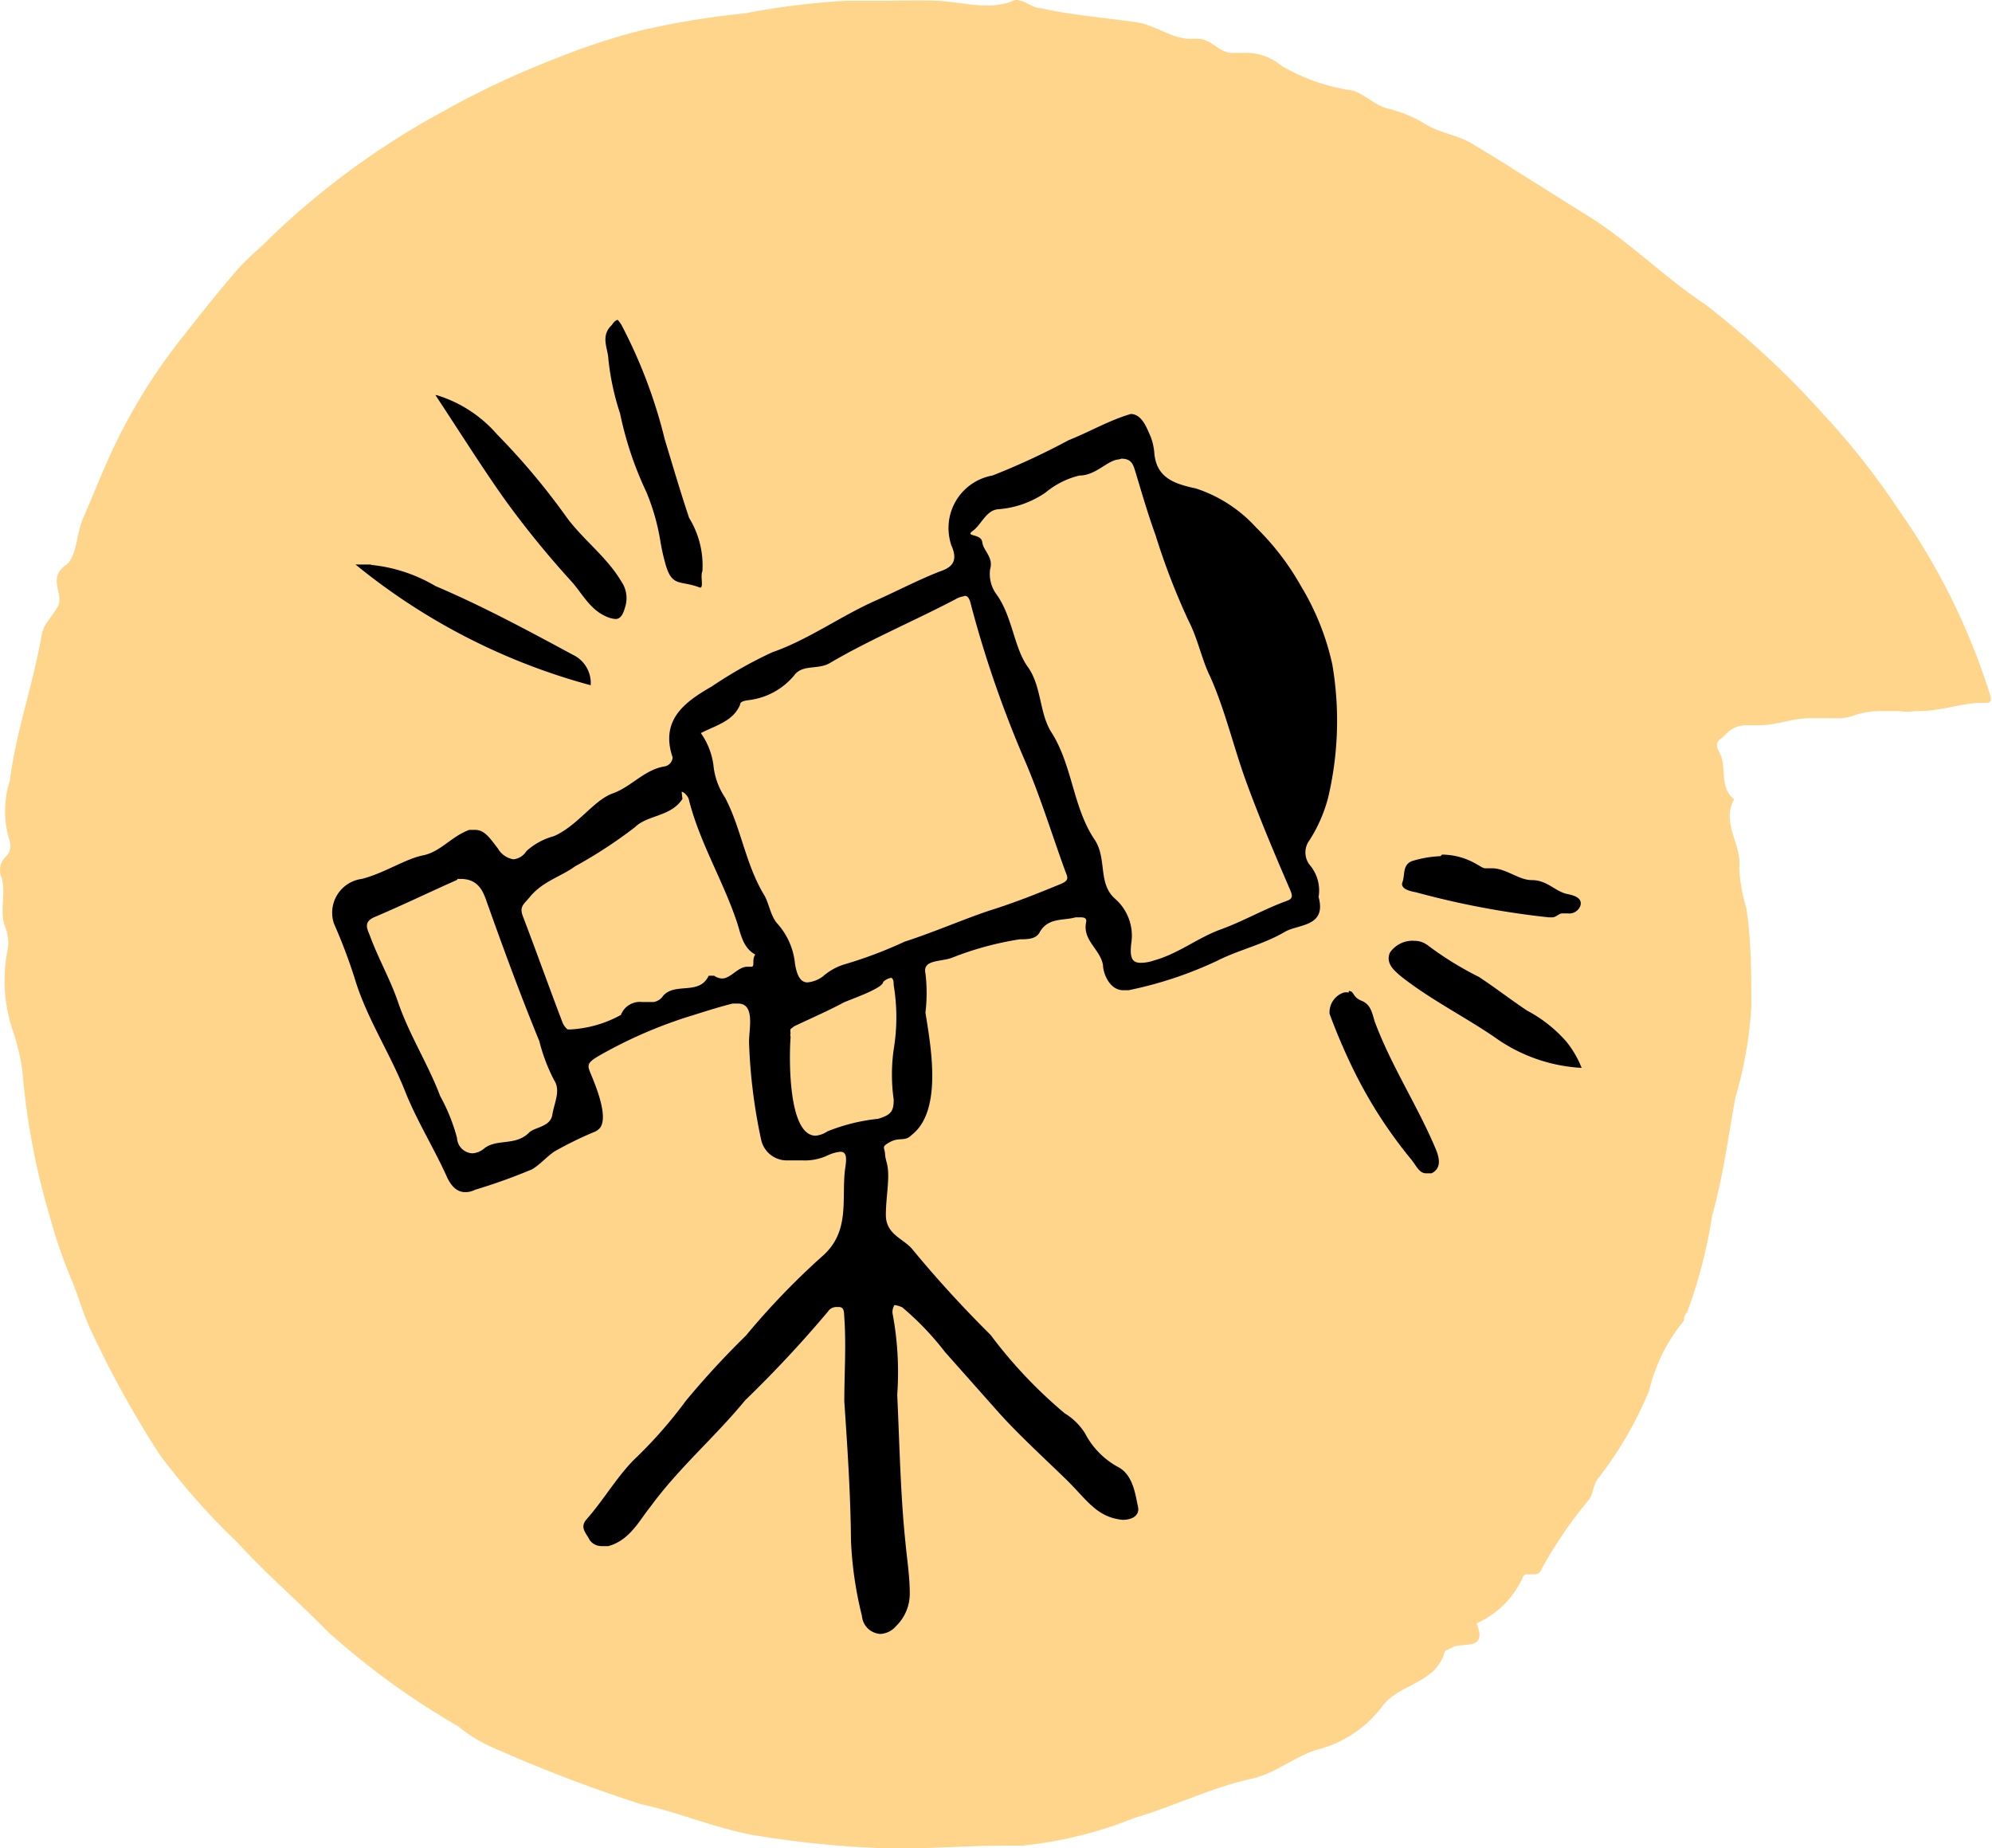 <svg id="Layer_1" data-name="Layer 1" xmlns="http://www.w3.org/2000/svg" viewBox="0 0 50.82 47.15"><defs><style>.cls-1{fill:#fed58a;}.cls-1,.cls-2{fill-rule:evenodd;}</style></defs><title>scoop</title><path class="cls-1" d="M27.33,1.44h-.11a1.67,1.67,0,0,1-.73.14c-.42,0-.84-.1-1.26-.12s-.95,0-1.42,0h-.88a19,19,0,0,0-2.6.32,20.7,20.7,0,0,0-2.71.45,17,17,0,0,0-2.09.69A22.5,22.5,0,0,0,12.59,4.3,20.38,20.38,0,0,0,8.26,7.46c-.3.31-.64.57-.92.9-.52.6-1,1.22-1.49,1.84a14.5,14.5,0,0,0-1.42,2.23c-.38.73-.67,1.5-1,2.25-.16.4-.16,1-.44,1.18-.48.36,0,.74-.21,1.08s-.35.42-.4.72c-.22,1.25-.65,2.44-.81,3.7a2.53,2.53,0,0,0,0,1.54.39.39,0,0,1-.12.41.46.46,0,0,0-.09.51c.12.41-.06.84.09,1.26a1.08,1.08,0,0,1,.07.56,4,4,0,0,0,.13,2.1,5.61,5.61,0,0,1,.24,1,18.31,18.31,0,0,0,.7,3.73,12.58,12.58,0,0,0,.55,1.6c.16.38.29.85.47,1.24a26,26,0,0,0,1.78,3.23,17.86,17.86,0,0,0,2,2.26c.71.78,1.54,1.49,2.28,2.25A19.57,19.57,0,0,0,13,45.47a3.78,3.78,0,0,0,.92.56,38.4,38.4,0,0,0,3.74,1.43c1,.21,2,.66,3.06.82a25.5,25.5,0,0,0,3.26.31h.36c.87,0,1.73-.07,2.59-.07h.47a10.5,10.5,0,0,0,2.87-.71c1-.29,2-.79,3-1,.62-.15,1.07-.56,1.66-.74A3,3,0,0,0,36.56,45c.41-.61,1.37-.59,1.61-1.4,0-.06.12-.09.19-.13.25-.16.93.11.63-.62h0a2.34,2.34,0,0,0,1.17-1.15.12.12,0,0,1,.14-.1h.18a.17.17,0,0,0,.16-.12,11,11,0,0,1,1.23-1.8c.11-.17.09-.37.23-.54a9.47,9.47,0,0,0,1.29-2.22,4.44,4.44,0,0,1,.89-1.79.25.25,0,0,1,.08-.21A12.57,12.57,0,0,0,45,32.45c.28-1,.41-2,.59-3A10.29,10.29,0,0,0,46,27.11c0-.84,0-1.68-.13-2.52a4.2,4.2,0,0,1-.18-1c.08-.61-.47-1.15-.13-1.76-.39-.31-.18-.82-.36-1.16s0-.34.12-.47a.72.72,0,0,1,.53-.26h.36c.43,0,.84-.18,1.28-.18h.64a1.19,1.19,0,0,0,.46-.06,2.11,2.11,0,0,1,.79-.12h.4a1.27,1.27,0,0,0,.39,0h.07c.64,0,1.12-.21,1.62-.21H52c.14,0,.12-.12.08-.24a17,17,0,0,0-2.34-4.71A18.87,18.87,0,0,0,47.83,12a22.64,22.64,0,0,0-3-2.79c-1.1-.73-2-1.67-3.17-2.37-.92-.57-1.83-1.16-2.76-1.72-.39-.24-.84-.28-1.21-.51a3.35,3.35,0,0,0-1-.41c-.31-.09-.53-.34-.86-.45A4.94,4.94,0,0,1,34,3.11a1.37,1.37,0,0,0-.93-.32h-.31c-.35,0-.52-.36-.89-.36h-.19c-.46,0-.89-.35-1.36-.42-.81-.12-1.64-.18-2.45-.36-.2,0-.4-.2-.59-.2Z" transform="translate(-1.32 -1.44)"/><path class="cls-2" d="M29.93,13.14c.23,0,.29.12.34.28.17.56.33,1.12.53,1.67a17.5,17.5,0,0,0,.84,2.18c.24.46.34,1,.55,1.42.39.87.6,1.81.93,2.71s.72,1.83,1.11,2.73c.08.18.06.24-.08.29-.58.21-1.11.52-1.69.73s-1.08.62-1.7.79a1,1,0,0,1-.34.06c-.22,0-.28-.13-.24-.49a1.25,1.25,0,0,0-.42-1.15c-.43-.39-.2-1-.5-1.48-.57-.83-.57-1.89-1.11-2.75-.32-.49-.25-1.18-.61-1.68s-.39-1.31-.82-1.88a.88.88,0,0,1-.14-.61c.09-.31-.17-.46-.2-.69s-.46-.13-.24-.29.34-.53.65-.55A2.44,2.44,0,0,0,28,14a2.12,2.12,0,0,1,.86-.43c.42,0,.71-.39,1-.41Zm-4,3.5c.09,0,.13.08.17.26a28.24,28.24,0,0,0,1.34,3.88c.41.94.71,1.93,1.06,2.89.07.17.09.23-.12.32-.58.24-1.16.47-1.76.66s-1.47.57-2.22.81a11,11,0,0,1-1.57.59,1.51,1.51,0,0,0-.52.3.78.78,0,0,1-.39.15c-.17,0-.27-.16-.32-.49a1.78,1.78,0,0,0-.44-1c-.18-.19-.22-.53-.34-.73-.48-.79-.59-1.71-1-2.49a1.81,1.81,0,0,1-.3-.84,1.84,1.84,0,0,0-.32-.81h0c.39-.2.82-.3,1-.72,0-.11.18-.11.29-.13a1.78,1.78,0,0,0,1.09-.62c.21-.29.6-.14.9-.31,1-.59,2.14-1.07,3.21-1.63a.58.58,0,0,1,.22-.08Zm-7.22,5c.07,0,.16.12.18.18.27,1.09.86,2.05,1.22,3.11.11.32.15.68.48.86-.1.13,0,.31-.1.31h-.1c-.25,0-.42.3-.65.3a.37.37,0,0,1-.2-.07H19.4c-.24.51-.85.16-1.16.51A.36.36,0,0,1,18,27h-.3a.52.52,0,0,0-.54.33,3,3,0,0,1-1.28.37h-.08a.46.46,0,0,1-.13-.18c-.34-.89-.66-1.79-1-2.68-.11-.27,0-.32.16-.51.33-.41.79-.52,1.16-.79a11.82,11.82,0,0,0,1.53-1c.33-.32.91-.26,1.21-.72h0ZM24,26.38c.07,0,.12,0,.12.19a5,5,0,0,1,0,1.64,4.57,4.57,0,0,0,0,1.28c0,.29-.06.39-.4.49a4.78,4.78,0,0,0-1.29.32.64.64,0,0,1-.3.11c-.71,0-.68-2-.64-2.52h0a.17.17,0,0,1,0-.1.17.17,0,0,1,0-.1l.09-.07c.42-.2.86-.39,1.27-.61.15-.07,1-.36,1-.52a.38.38,0,0,1,.23-.11ZM13,23.86h.07c.54,0,.61.45.72.73.41,1.15.83,2.29,1.29,3.41a4.48,4.48,0,0,0,.38,1c.17.26,0,.57-.05.88s-.45.31-.59.45c-.35.35-.81.15-1.14.4a.51.51,0,0,1-.31.13.41.41,0,0,1-.39-.39,4.7,4.7,0,0,0-.43-1.07c-.31-.82-.79-1.56-1.08-2.41-.19-.56-.51-1.12-.72-1.7-.07-.17-.15-.33.11-.45.71-.3,1.41-.64,2.11-.95ZM30.3,12h-.13c-.55.16-1.06.46-1.59.67a17.91,17.91,0,0,1-1.94.9,1.36,1.36,0,0,0-1.1,1.58,1.46,1.46,0,0,0,.05.2c.19.42,0,.57-.3.67-.56.22-1.09.5-1.63.74-.9.4-1.72,1-2.64,1.32a11.08,11.08,0,0,0-1.54.87c-.66.38-1.33.84-1,1.81a.25.25,0,0,1-.2.23c-.52.08-.85.52-1.33.69s-.9.83-1.5,1.09a1.71,1.71,0,0,0-.7.38.44.44,0,0,1-.33.21.56.56,0,0,1-.4-.28c-.17-.21-.32-.47-.57-.47h-.16c-.46.17-.73.56-1.18.65s-1,.46-1.56.6A.87.87,0,0,0,9.84,25a13.88,13.88,0,0,1,.53,1.4c.3,1,.88,1.87,1.27,2.84.3.77.75,1.48,1.09,2.24.12.25.27.37.46.37a.54.54,0,0,0,.25-.06,14.71,14.71,0,0,0,1.45-.52c.22-.13.37-.32.58-.46a9.25,9.25,0,0,1,1-.49.4.4,0,0,0,.15-.1c.23-.27-.09-1.05-.2-1.32s-.16-.32.15-.51a11.69,11.69,0,0,1,2.26-1c.39-.12.78-.25,1.18-.35h.14c.45,0,.27.68.28,1a13.9,13.9,0,0,0,.31,2.48.67.67,0,0,0,.62.52h.43a1.36,1.36,0,0,0,.63-.12,1,1,0,0,1,.34-.1c.17,0,.16.18.12.44-.1.78.15,1.61-.61,2.25a19.08,19.08,0,0,0-1.92,2,21.79,21.79,0,0,0-1.53,1.66,11.55,11.55,0,0,1-1.35,1.53c-.45.47-.75,1-1.18,1.49-.2.22,0,.37.07.53a.37.37,0,0,0,.3.16h.18c.55-.15.8-.67,1.07-1,.73-1,1.65-1.78,2.42-2.72a30,30,0,0,0,2.11-2.26.26.26,0,0,1,.21-.12h.07c.15,0,.13.16.14.27.05.71,0,1.42,0,2.14.08,1.18.16,2.37.17,3.55a9.57,9.57,0,0,0,.28,1.92.5.5,0,0,0,.47.46.56.56,0,0,0,.4-.2,1.15,1.15,0,0,0,.35-.84c0-.43-.07-.86-.11-1.29-.13-1.25-.15-2.51-.21-3.77a8.06,8.06,0,0,0-.12-2.08.34.34,0,0,1,.05-.21.66.66,0,0,1,.2.06,7.35,7.35,0,0,1,1.09,1.14l1.35,1.52c.46.52,1.13,1.14,1.7,1.69s.8,1,1.48,1.07h0c.23,0,.45-.1.39-.35s-.11-.8-.51-1A2.06,2.06,0,0,1,29,38a1.58,1.58,0,0,0-.52-.51,11.94,11.94,0,0,1-1.89-2,29.29,29.29,0,0,1-2-2.19c-.23-.27-.67-.37-.67-.87,0-.34.06-.69.06-1s-.07-.37-.08-.55-.11-.18.13-.31.38,0,.55-.18c.8-.62.48-2.29.35-3.12a4.18,4.18,0,0,0,0-1c-.08-.36.4-.29.68-.4a8.06,8.06,0,0,1,1.73-.47c.19,0,.42,0,.51-.19.22-.37.6-.28.91-.37h.1c.09,0,.19,0,.17.12-.1.47.36.69.43,1.1,0,.18.15.64.52.64h.13a10,10,0,0,0,2.26-.75c.55-.28,1.19-.42,1.73-.74.34-.2,1.07-.12.86-.89a1,1,0,0,0-.23-.82.52.52,0,0,1,0-.63,3.79,3.79,0,0,0,.47-1.07,8.52,8.52,0,0,0,.11-3.41,6.55,6.55,0,0,0-.8-2,6.62,6.62,0,0,0-1.14-1.49,3.58,3.58,0,0,0-1.54-1c-.57-.12-1-.28-1.06-.89a1.5,1.5,0,0,0-.09-.42c-.11-.25-.23-.59-.52-.59Z" transform="translate(-1.32 -1.44)"/><path class="cls-2" d="M17.08,9.6s-.07,0-.15.13c-.3.28-.1.6-.09.86a6.59,6.59,0,0,0,.3,1.4,8.88,8.88,0,0,0,.67,2,5.58,5.58,0,0,1,.36,1.27,5.23,5.23,0,0,0,.12.54c.17.64.38.43.89.63h0c.1,0,0-.29.06-.42a2.32,2.32,0,0,0-.34-1.36c-.22-.66-.42-1.34-.62-2a12.81,12.81,0,0,0-1.11-2.93c-.06-.09-.09-.13-.12-.13Z" transform="translate(-1.32 -1.44)"/><path class="cls-2" d="M12.43,11.52h0c.66,1,1.21,1.88,1.81,2.72a24.09,24.09,0,0,0,1.63,2c.29.31.48.73.9.92a.72.72,0,0,0,.25.07c.12,0,.19-.09.25-.31a.75.75,0,0,0-.1-.65c-.38-.64-1-1.08-1.42-1.67A17.61,17.61,0,0,0,14,12.52a3.31,3.31,0,0,0-1.54-1Z" transform="translate(-1.32 -1.44)"/><path class="cls-2" d="M37.42,25.44a.7.7,0,0,0-.64.3c-.11.26.08.44.3.62.74.58,1.58,1,2.36,1.53a4.18,4.18,0,0,0,2.23.79h0a2.5,2.5,0,0,0-.39-.67,3.5,3.5,0,0,0-1-.79c-.42-.28-.82-.59-1.23-.86a8.4,8.4,0,0,1-1.31-.81.56.56,0,0,0-.37-.11Z" transform="translate(-1.32 -1.44)"/><path class="cls-2" d="M10.78,15.84h-.39a16.1,16.1,0,0,0,6,3.08.8.8,0,0,0-.46-.78c-1.15-.62-2.3-1.24-3.5-1.75a4,4,0,0,0-1.64-.54Z" transform="translate(-1.32 -1.44)"/><path class="cls-2" d="M35.73,26.76a.29.29,0,0,0-.13,0,.53.53,0,0,0-.36.54,15.18,15.18,0,0,0,.64,1.49A11.66,11.66,0,0,0,37.31,31c.13.15.21.37.39.37h.14c.27-.13.2-.41.1-.64-.46-1.09-1.12-2.09-1.54-3.21-.07-.2-.09-.45-.34-.55s-.18-.25-.33-.25Z" transform="translate(-1.32 -1.44)"/><path class="cls-2" d="M38.07,23.28a2.85,2.85,0,0,0-.71.12c-.27.09-.19.36-.26.54s.22.24.34.26a21.56,21.56,0,0,0,3.39.64h.1c.08,0,.17-.1.24-.1h.15a.3.3,0,0,0,.32-.2c.06-.22-.22-.27-.36-.3-.31-.08-.49-.35-.89-.35h0c-.32,0-.65-.3-1-.3h-.17c-.07,0-.14-.06-.22-.1a1.76,1.76,0,0,0-.89-.25Z" transform="translate(-1.32 -1.44)"/></svg>
